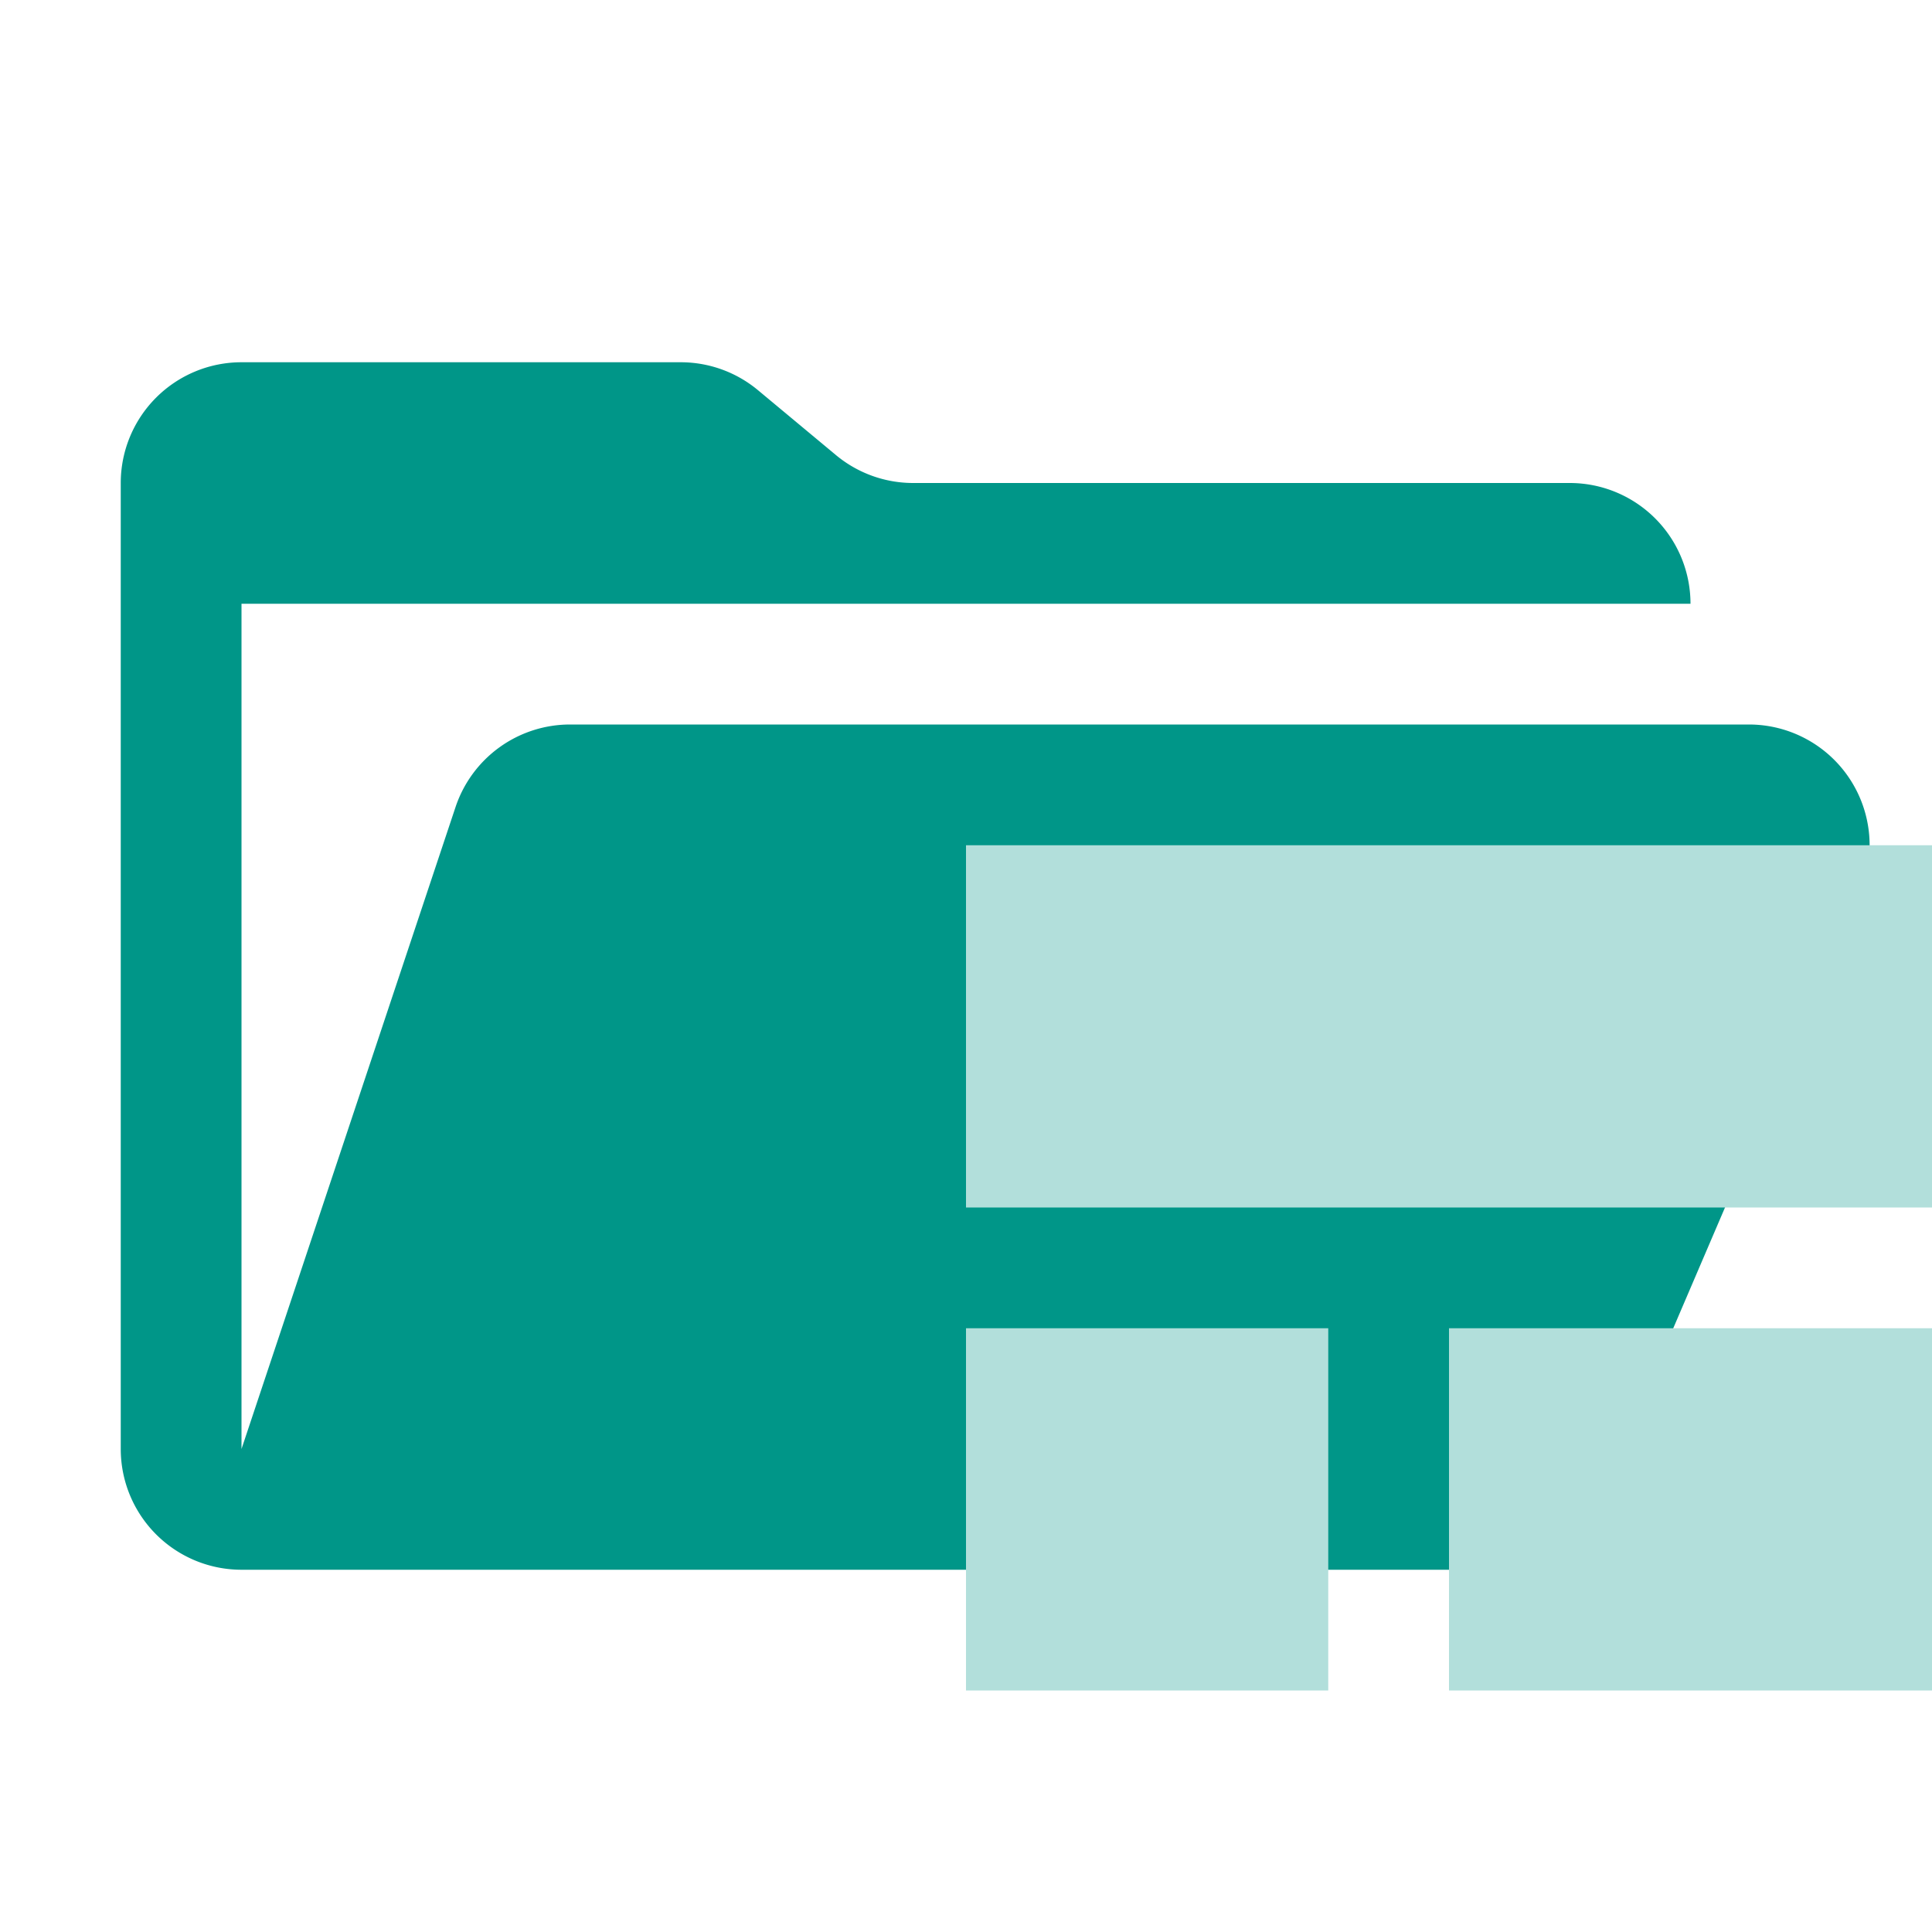 <svg xmlns="http://www.w3.org/2000/svg" viewBox="0 0 32 32"><path d="M28.967,12H9.442a2,2,0,0,0-1.897,1.368L4,24V10H28a2,2,0,0,0-2-2H15.124a2,2,0,0,1-1.28-.464L12.556,6.464A2,2,0,0,0,11.276,6H4A2,2,0,0,0,2,8V24a2,2,0,0,0,2,2H26l4.805-11.212A2,2,0,0,0,28.967,12Z" style="fill:#009688"/><rect x="16" y="14" width="16" height="6" style="fill:#b2dfdb"/><rect x="16" y="22" width="6" height="6" style="fill:#b2dfdb"/><rect x="24" y="22" width="8" height="6" style="fill:#b2dfdb"/></svg>
